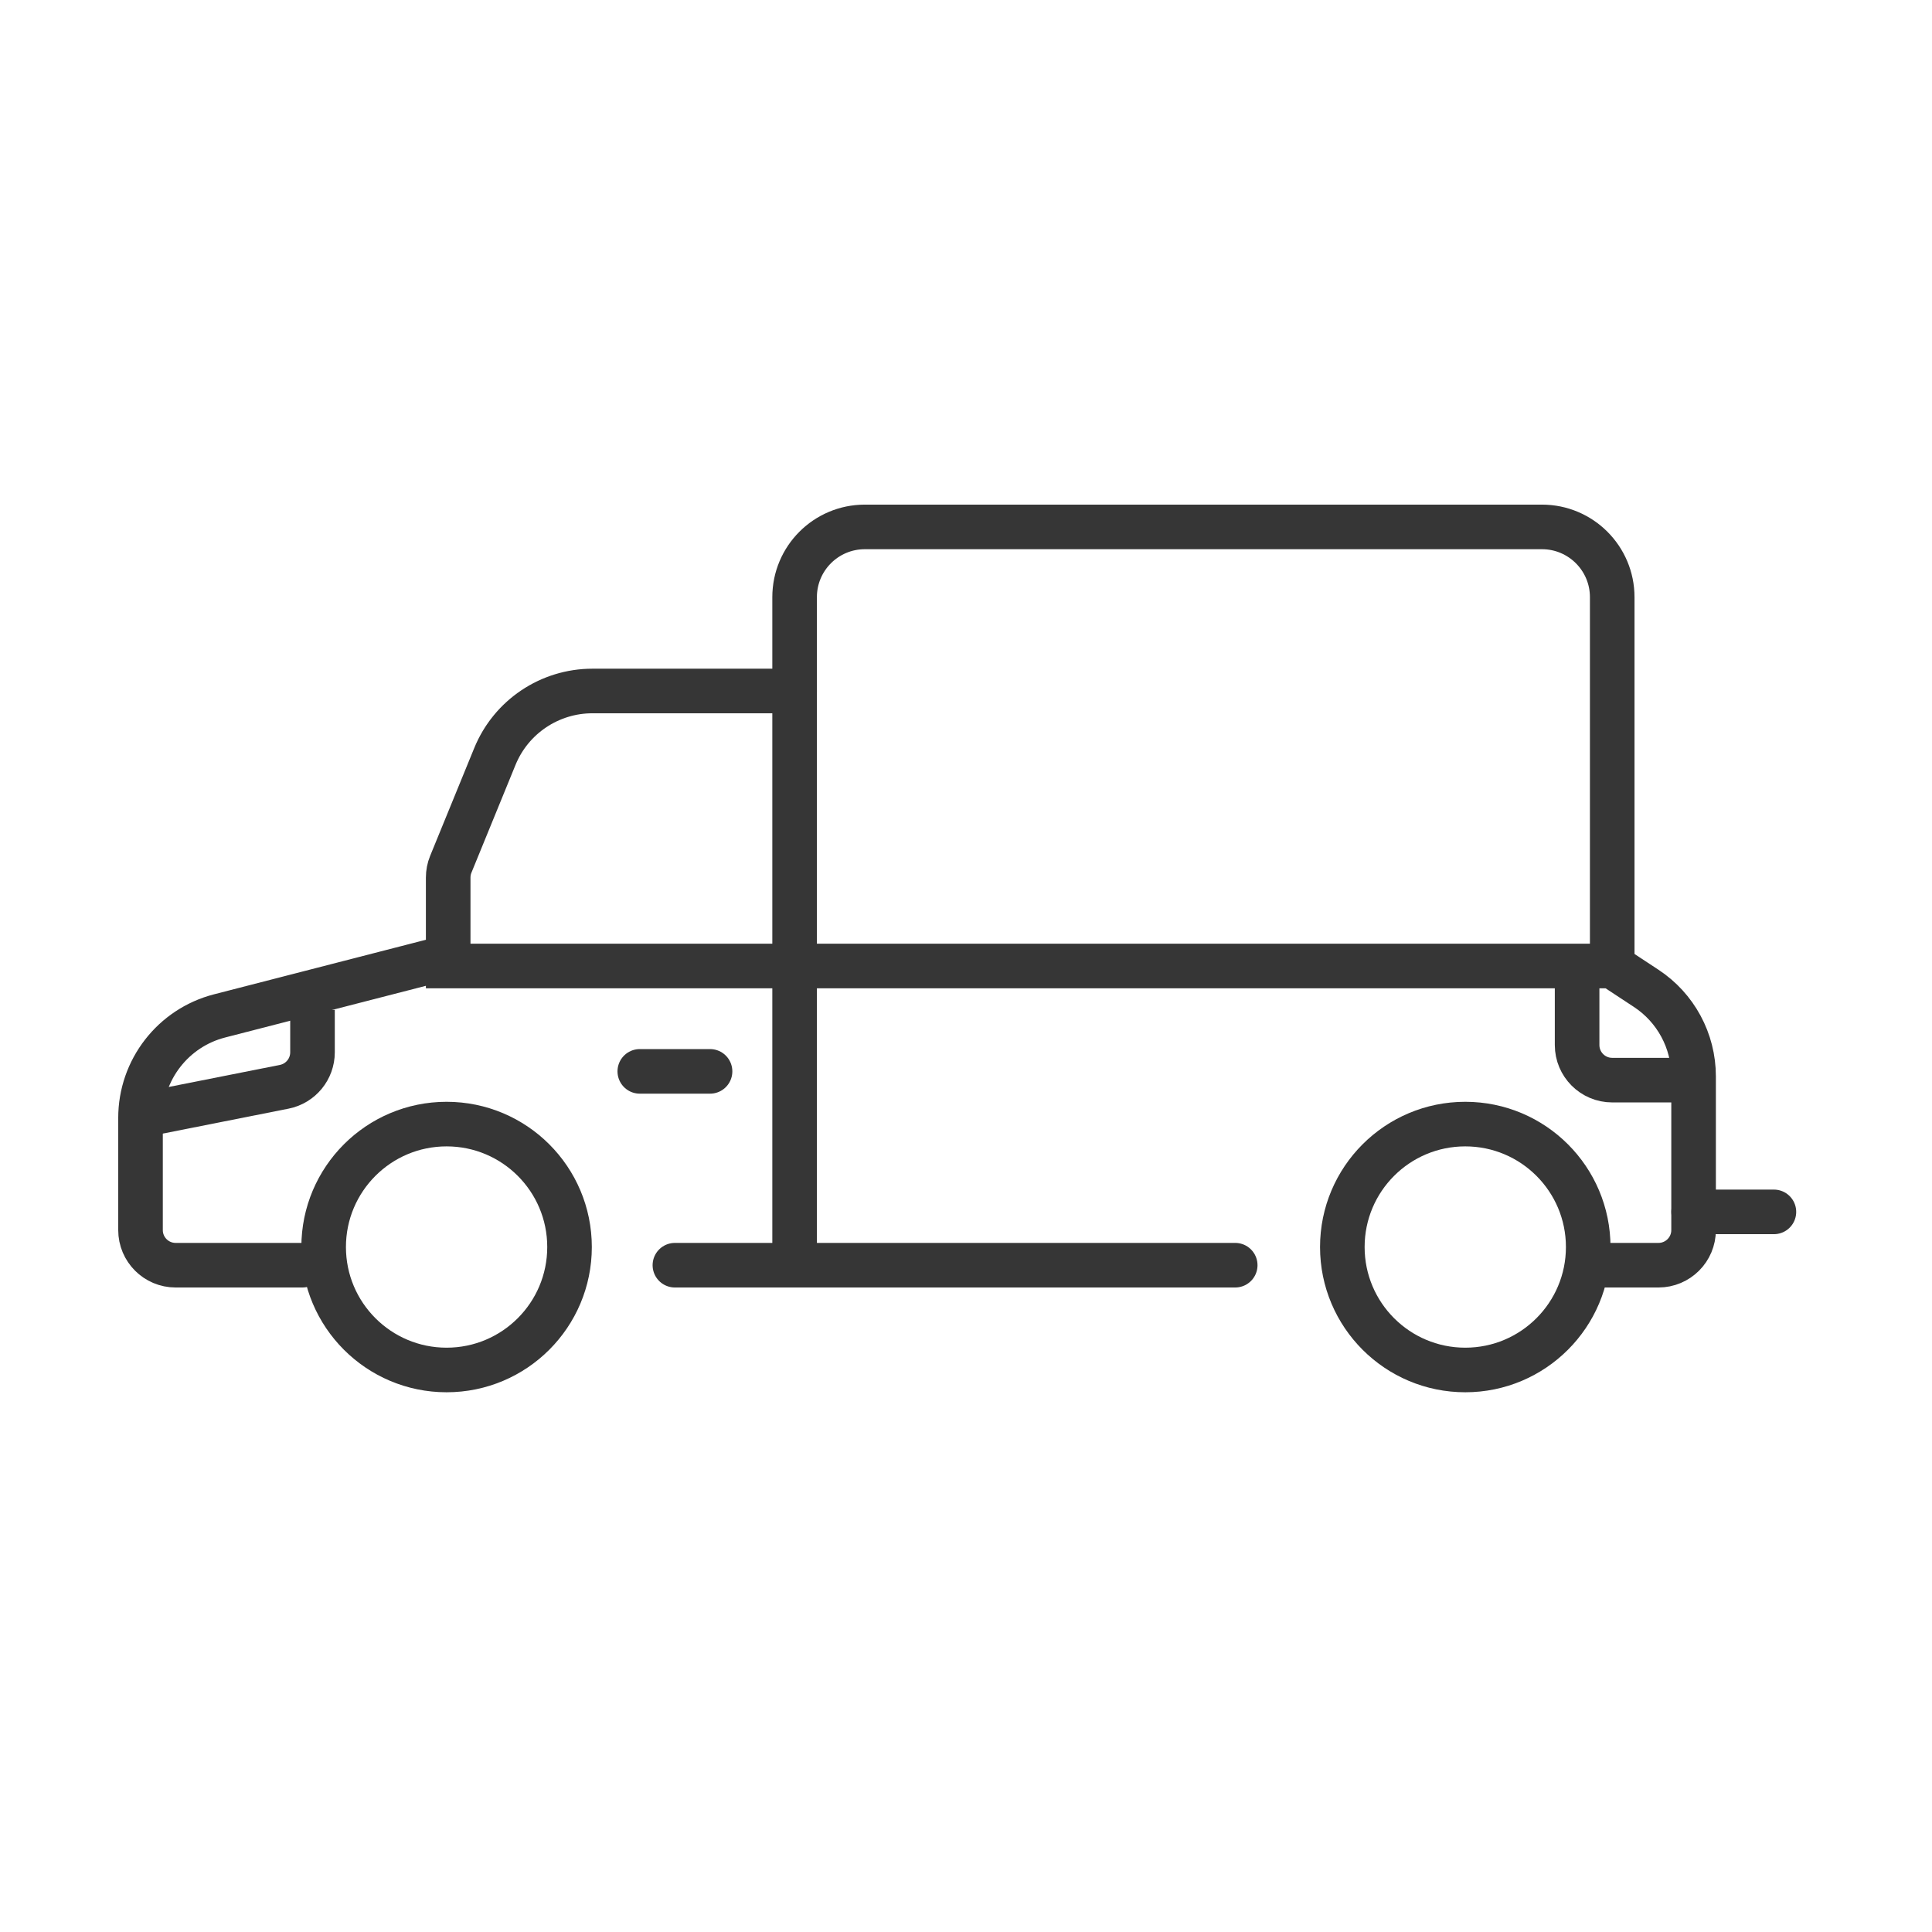 <svg xmlns="http://www.w3.org/2000/svg" width="52" height="52" viewBox="0 0 52 52" fill="none">
<g clip-path="url(#clip0_4335_300)">
<path d="M17.22 28.836H19.111" stroke="#363636" stroke-width="1.2" stroke-linecap="round" stroke-linejoin="round"/>
<path d="M42.448 26.236V28.127C42.448 28.649 42.871 29.072 43.393 29.072H45.284" stroke="#363636" stroke-width="1.2"/>
<path d="M3.782 30.018L7.65 29.251C8.092 29.163 8.411 28.775 8.411 28.323V27.182" stroke="#363636" stroke-width="1.2"/>
<path d="M45.584 32.618H47.745" stroke="#363636" stroke-width="1.2" stroke-linecap="round" stroke-linejoin="round"/>
<path d="M43.393 26.236V16.073C43.393 15.028 42.546 14.182 41.502 14.182H23.278C22.233 14.182 21.387 15.028 21.387 16.073V25.985V33.516" stroke="#363636" stroke-width="1.2"/>
<path d="M21.387 18.598H15.945C14.794 18.598 13.756 19.294 13.32 20.36L12.133 23.262C12.086 23.376 12.063 23.497 12.063 23.62V26H43.393L44.304 26.599C45.103 27.123 45.583 28.014 45.583 28.969V33.108C45.583 33.63 45.16 34.053 44.638 34.053H43.014M33.246 34.053H18.165M8.137 34.053H4.727C4.205 34.053 3.782 33.63 3.782 33.108V30.09C3.782 28.795 4.658 27.665 5.911 27.343L12.063 25.759" stroke="#363636" stroke-width="1.2" stroke-linecap="round"/>
<path d="M12.02 36.873C13.848 36.873 15.329 35.391 15.329 33.564C15.329 31.736 13.848 30.255 12.02 30.255C10.193 30.255 8.711 31.736 8.711 33.564C8.711 35.391 10.193 36.873 12.02 36.873Z" stroke="#363636" stroke-width="1.2" stroke-linejoin="round"/>
<path d="M39.438 36.873C41.266 36.873 42.747 35.391 42.747 33.564C42.747 31.736 41.266 30.255 39.438 30.255C37.61 30.255 36.129 31.736 36.129 33.564C36.129 35.391 37.61 36.873 39.438 36.873Z" stroke="#363636" stroke-width="1.2" stroke-linejoin="round"/>
</g>
<defs>
<clipPath id="clip0_4335_300">
<rect width="52" height="52" fill="white"/>
</clipPath>
</defs>
</svg>